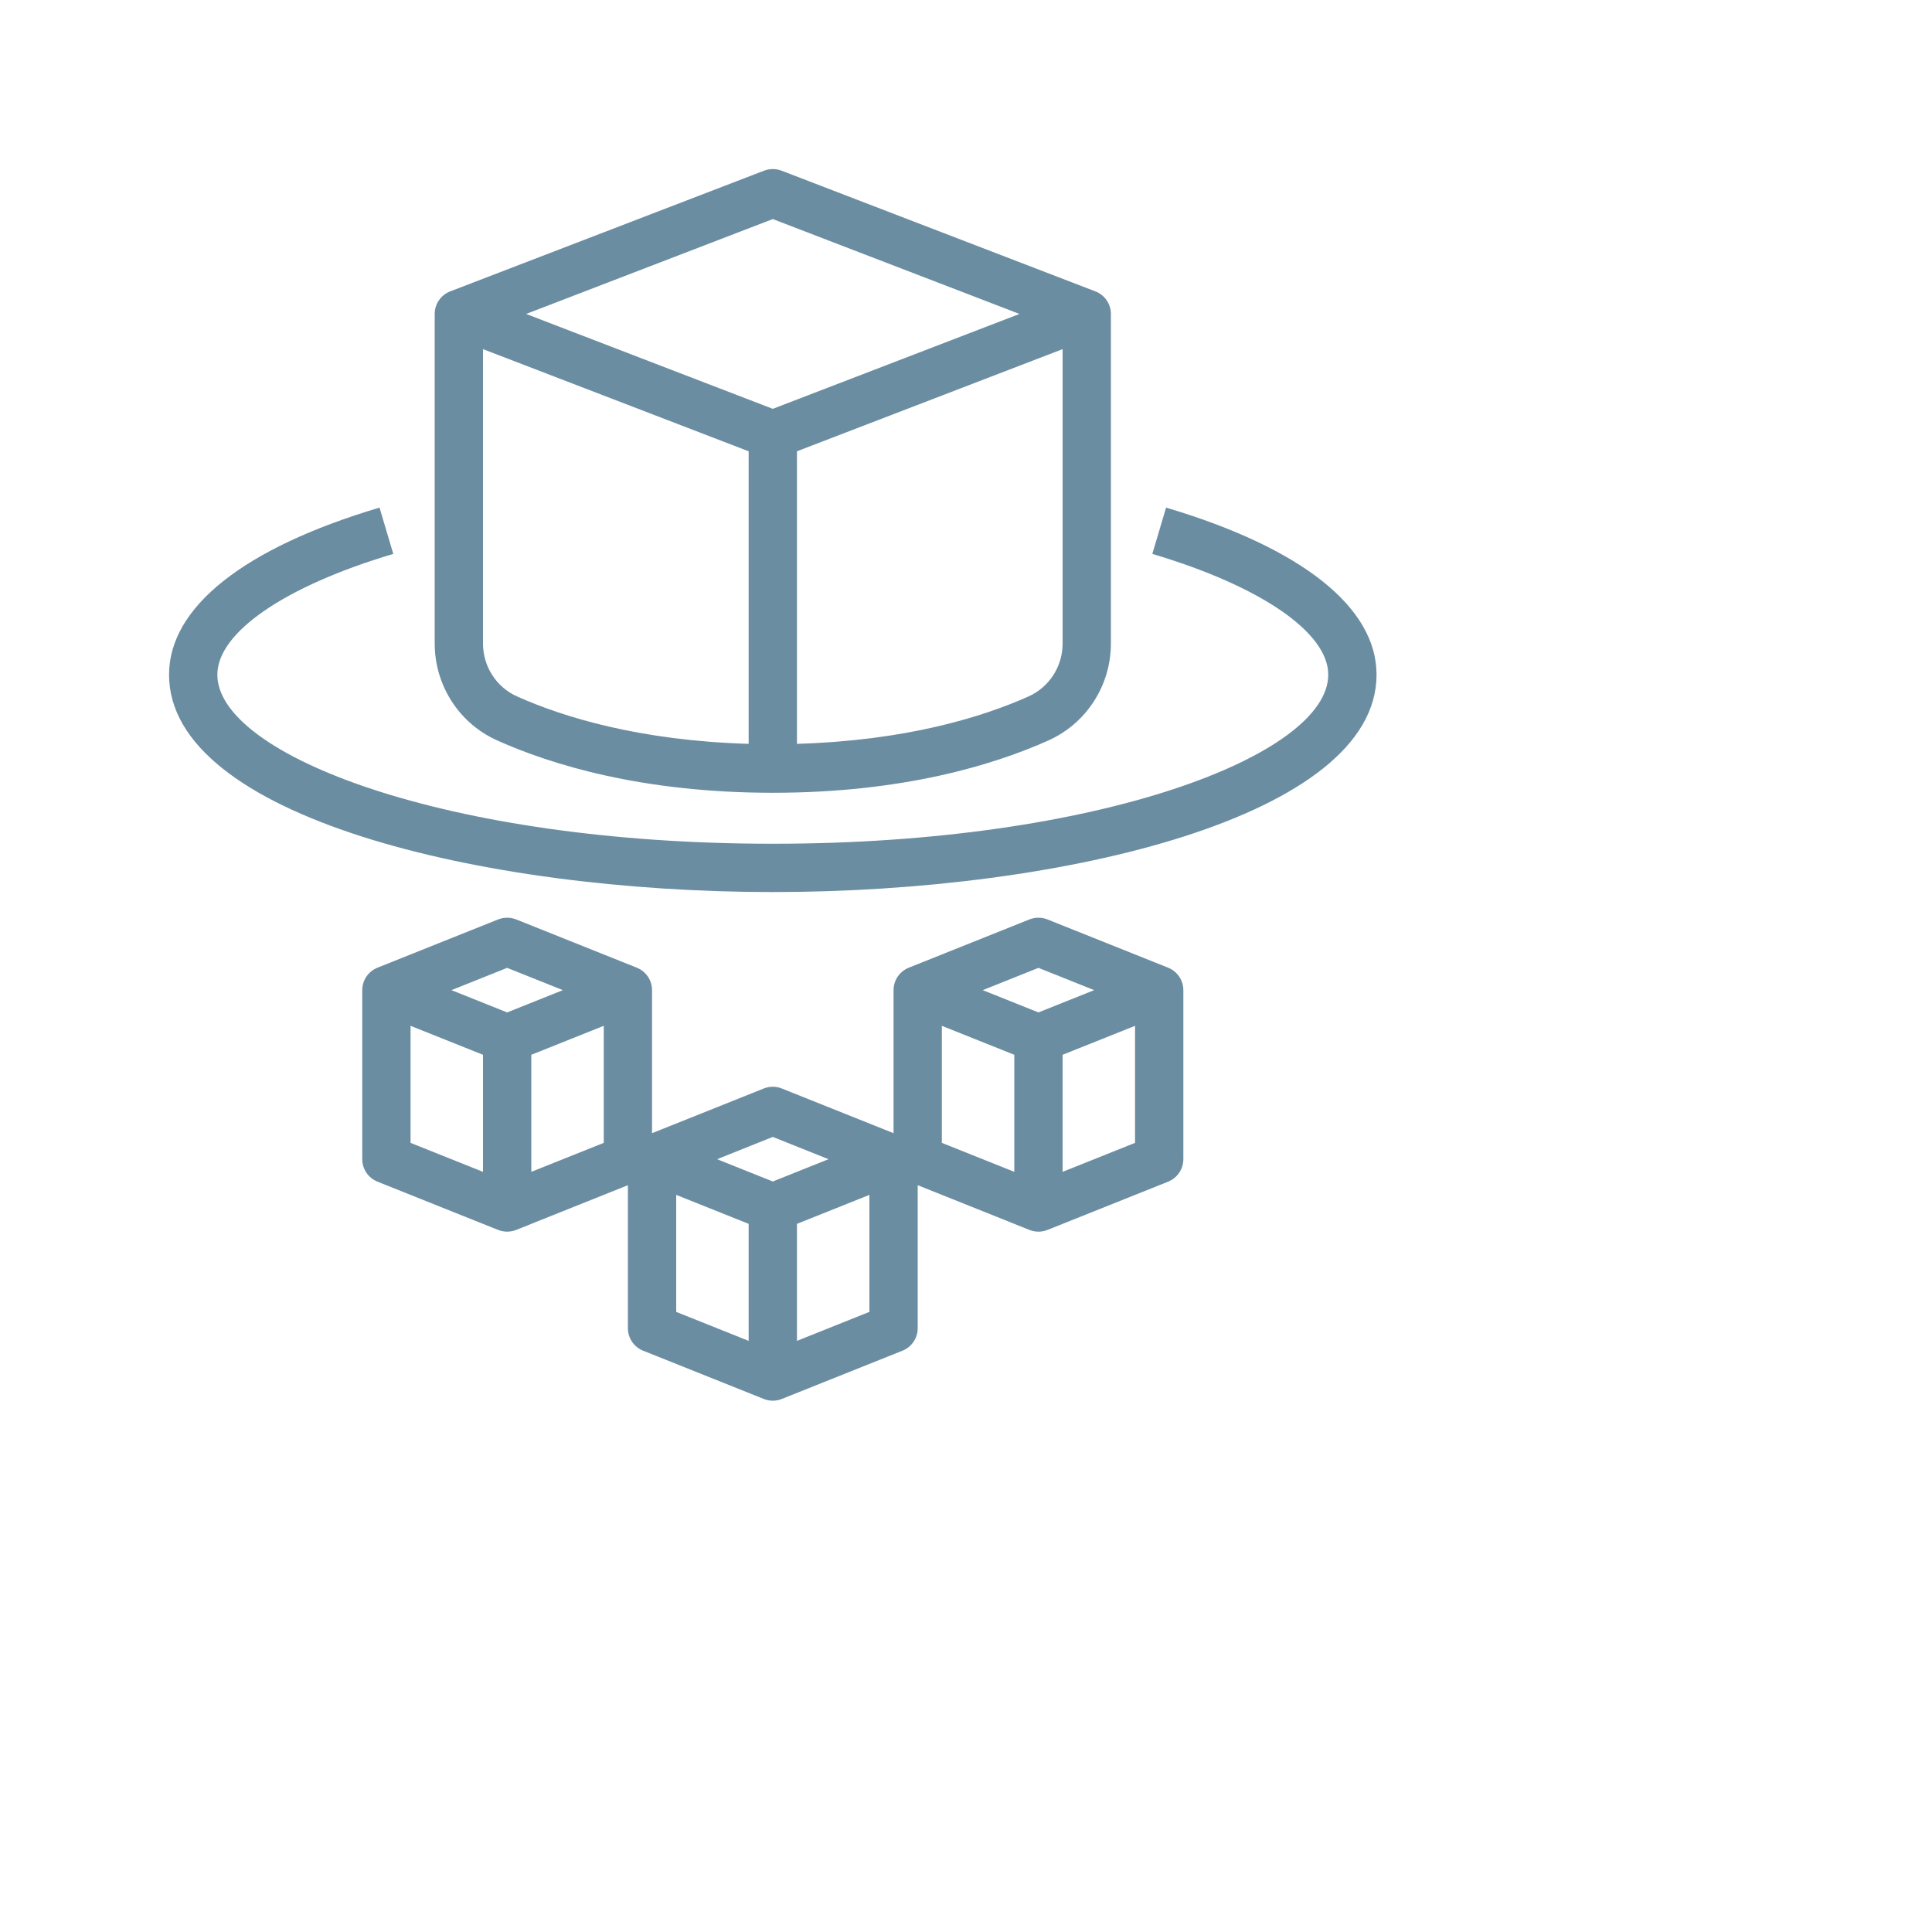 <svg width="100px" height="100px" viewBox="0 0 80 80" xmlns="http://www.w3.org/2000/svg" xmlns:xlink="http://www.w3.org/1999/xlink">
    <title>Icon-Architecture/64/Arch_AWS-Fargate_64</title>
    <desc>Created with Sketch.</desc>
    <g id="Icon-Architecture/64/Arch_AWS-Fargate_64" stroke="none" stroke-width="1" fill="none" fill-rule="evenodd">
        <path d="M44,48.523 L44,43.677 L47,42.477 L47,47.323 L44,48.523 Z M39,42.477 L42,43.677 L42,48.523 L39,47.323 L39,42.477 Z M33,55.523 L33,50.677 L36,49.477 L36,54.323 L33,55.523 Z M28,49.477 L31,50.677 L31,55.523 L28,54.323 L28,49.477 Z M22,48.523 L22,43.677 L25,42.477 L25,47.323 L22,48.523 Z M17,42.477 L20,43.677 L20,48.523 L17,47.323 L17,42.477 Z M21,40.077 L23.308,41 L21,41.923 L18.692,41 L21,40.077 Z M32,47.077 L34.308,48 L32,48.923 L29.692,48 L32,47.077 Z M43,40.077 L45.308,41 L43,41.923 L40.692,41 L43,40.077 Z M48.371,40.071 L43.371,38.071 C43.133,37.977 42.867,37.977 42.629,38.071 L37.629,40.071 C37.249,40.224 37,40.591 37,41 L37,46.923 L32.371,45.071 C32.133,44.977 31.867,44.977 31.629,45.071 L27,46.923 L27,41 C27,40.591 26.751,40.224 26.371,40.071 L21.371,38.071 C21.133,37.977 20.867,37.977 20.629,38.071 L15.629,40.071 C15.249,40.224 15,40.591 15,41 L15,48 C15,48.409 15.249,48.776 15.629,48.929 L20.629,50.929 C20.748,50.976 20.874,51 21,51 C21.126,51 21.252,50.976 21.371,50.929 L26,49.077 L26,55 C26,55.409 26.249,55.776 26.629,55.929 L31.629,57.929 C31.748,57.976 31.874,58 32,58 C32.126,58 32.252,57.976 32.371,57.929 L37.371,55.929 C37.751,55.776 38,55.409 38,55 L38,49.077 L42.629,50.929 C42.748,50.976 42.874,51 43,51 C43.126,51 43.252,50.976 43.371,50.929 L48.371,48.929 C48.751,48.776 49,48.409 49,48 L49,41 C49,40.591 48.751,40.224 48.371,40.071 L48.371,40.071 Z M57,27.938 C57,33.783 44.119,36.938 32,36.938 C19.881,36.938 7,33.783 7,27.938 C7,25.147 10.095,22.69 15.715,21.019 L16.285,22.936 C11.791,24.272 9,26.189 9,27.938 C9,31.249 18.445,34.938 32,34.938 C45.555,34.938 55,31.249 55,27.938 C55,26.189 52.209,24.272 47.715,22.936 L48.285,21.019 C53.905,22.69 57,25.147 57,27.938 L57,27.938 Z M32,9.071 L42.214,13 L32,16.929 L21.786,13 L32,9.071 Z M42.58,28.842 C40.694,29.686 37.528,30.669 33,30.801 L33,18.687 L44,14.457 L44,26.648 C44,27.599 43.444,28.46 42.58,28.842 L42.58,28.842 Z M20,26.648 L20,14.457 L31,18.687 L31,30.801 C26.472,30.669 23.306,29.686 21.416,28.84 C20.556,28.46 20,27.599 20,26.648 L20,26.648 Z M20.604,30.667 C22.805,31.652 26.569,32.827 32,32.827 C37.431,32.827 41.195,31.652 43.393,30.669 C44.977,29.968 46,28.39 46,26.648 L46,13 C46,12.586 45.745,12.215 45.359,12.066 L32.359,7.066 C32.127,6.978 31.873,6.978 31.641,7.066 L18.641,12.066 C18.255,12.215 18,12.586 18,13 L18,26.648 C18,28.39 19.023,29.968 20.604,30.667 L20.604,30.667 Z" id="AWS-Fargate_Icon_64_Squid" fill="#6B8DA1"></path>
    </g>
</svg>
